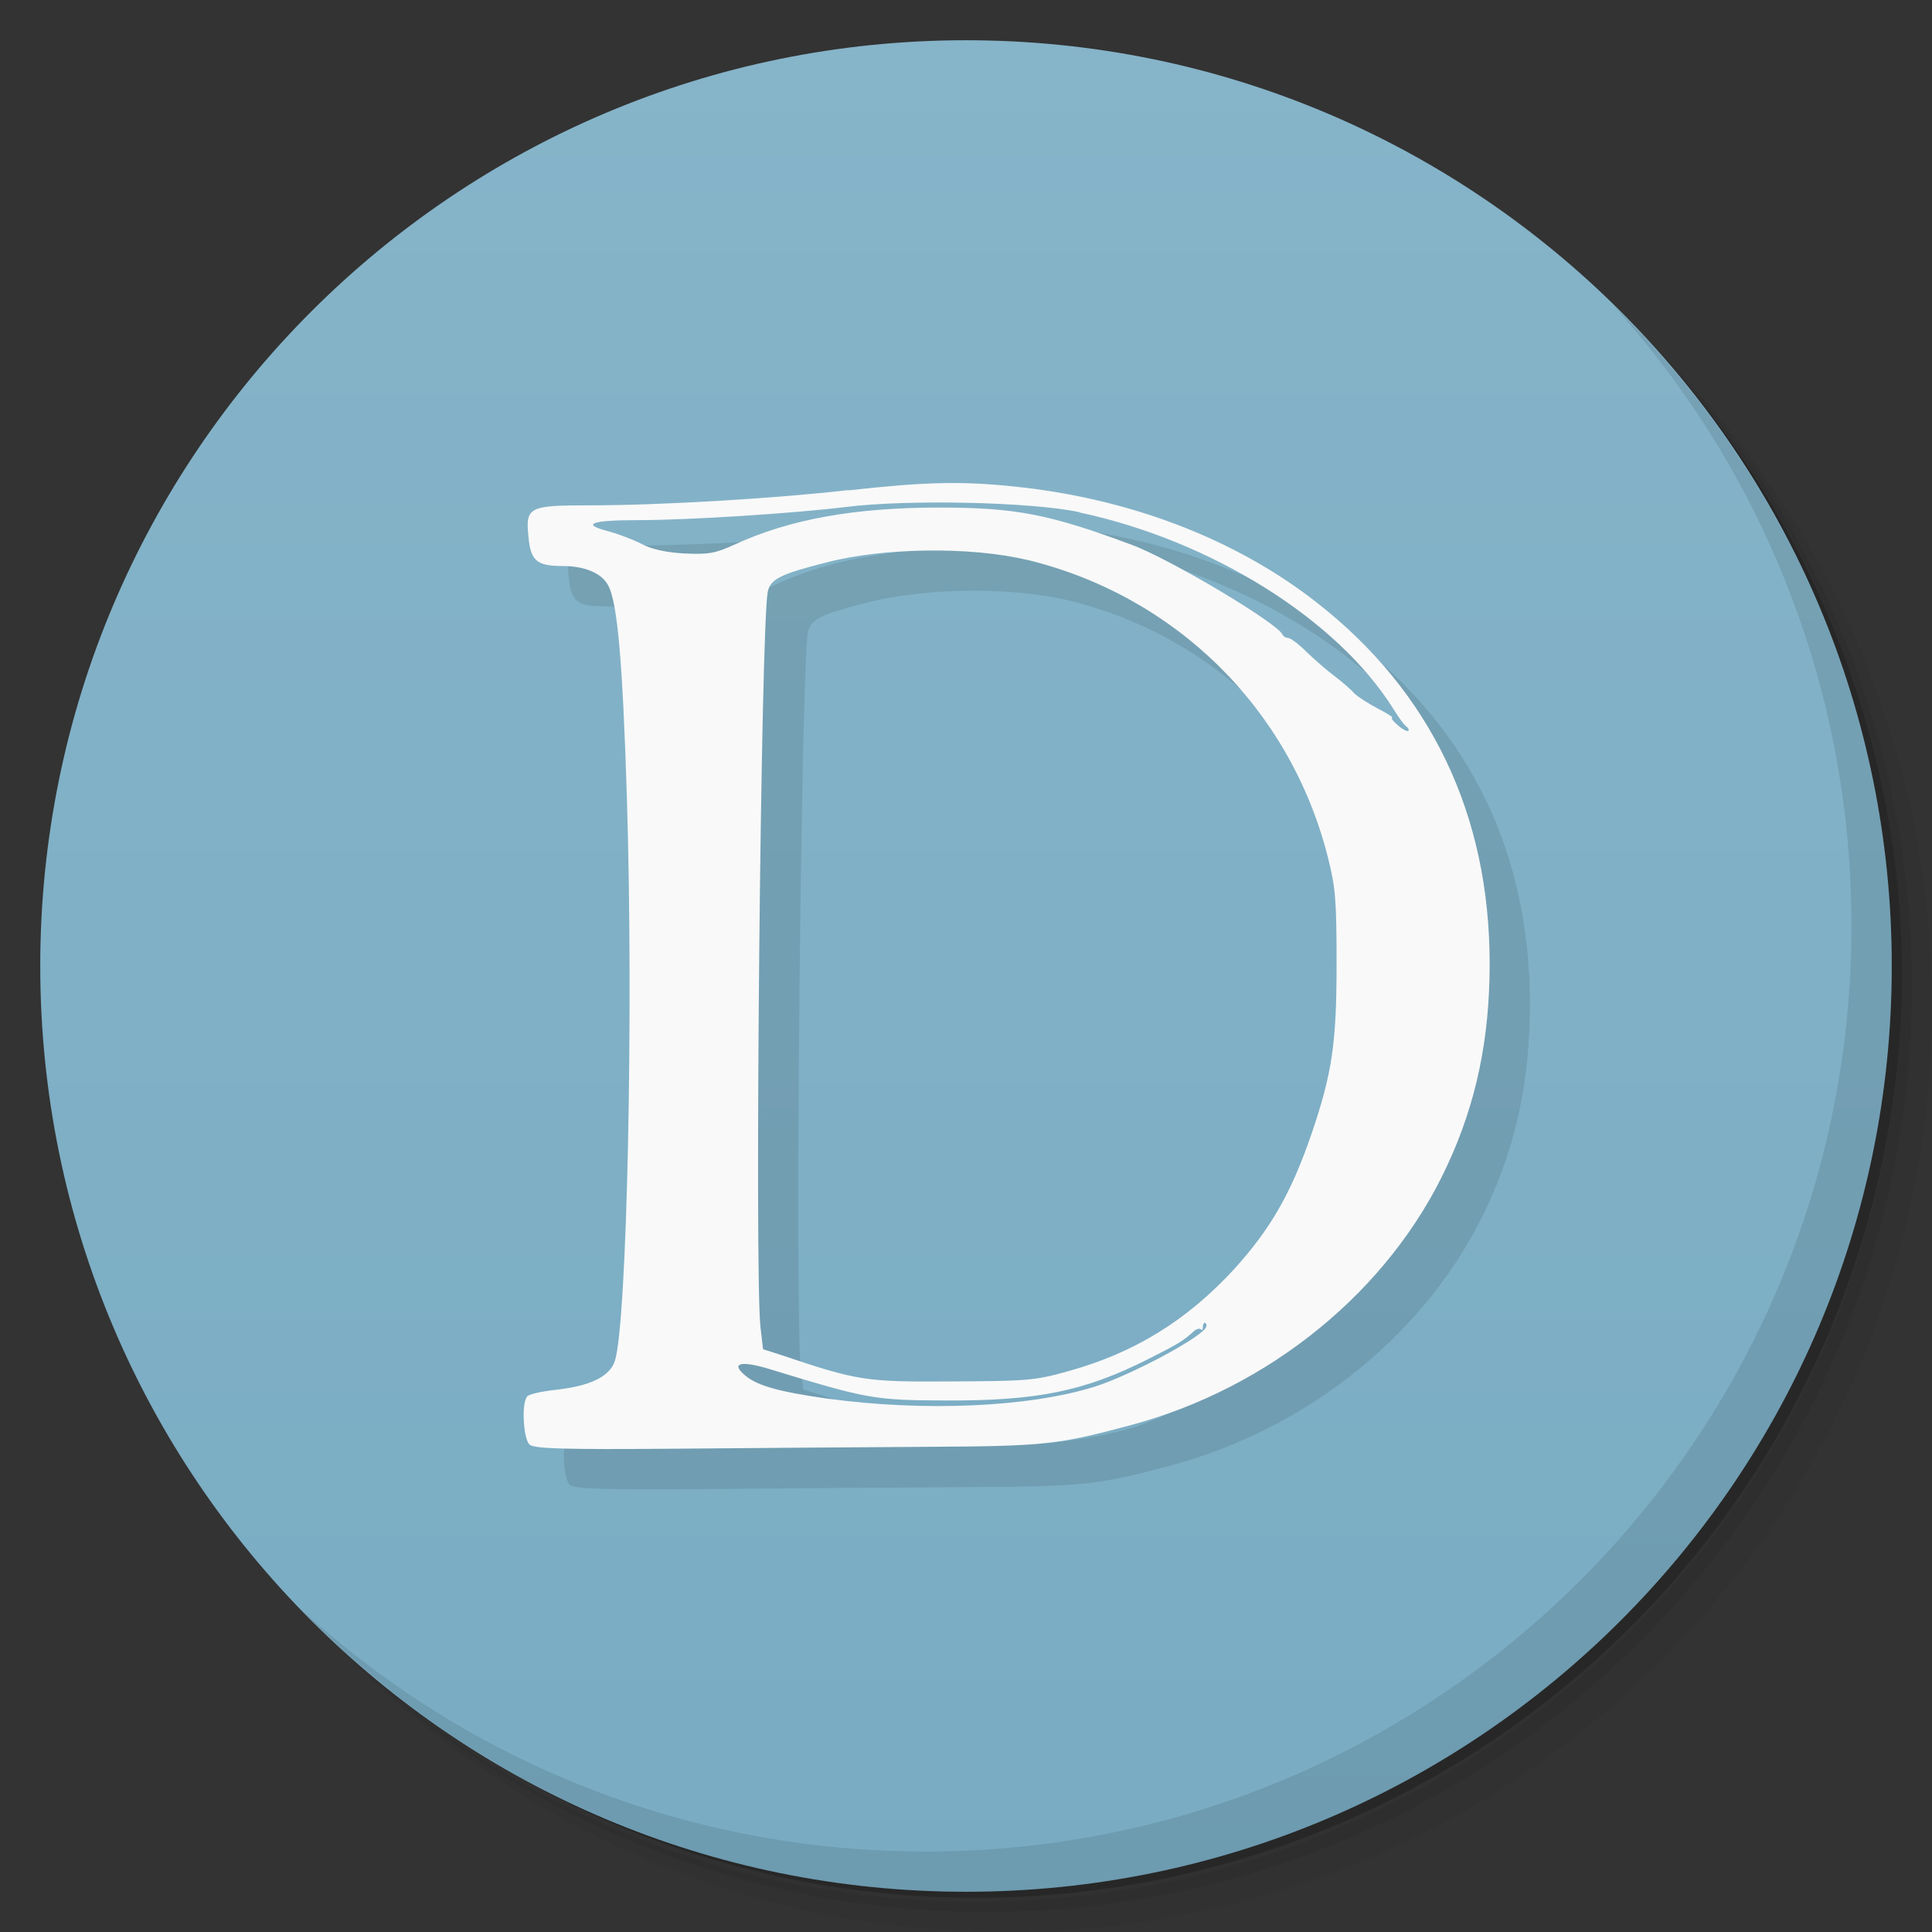<svg viewBox="0 0 48 48"><rect x="0" y="0" width="48" height="48" fill="#333333" stroke="none"/><defs><linearGradient id="linearGradient3764" x1="1" x2="47" gradientUnits="userSpaceOnUse" gradientTransform="matrix(0,-1,1,0,-1.5e-6,48)"><stop stop-color="#79acc3" stop-opacity="1"/><stop offset="1" stop-color="#86b4c9" stop-opacity="1"/></linearGradient><clipPath id="clipPath-302959426"><g transform="translate(0,-1004.362)"><path d="m -24 13 c 0 1.105 -0.672 2 -1.5 2 -0.828 0 -1.5 -0.895 -1.5 -2 0 -1.105 0.672 -2 1.5 -2 0.828 0 1.5 0.895 1.5 2 z" transform="matrix(15.333,0,0,11.5,415,878.862)" fill="#1890d0"/></g></clipPath><clipPath id="clipPath-315561348"><g transform="translate(0,-1004.362)"><path d="m -24 13 c 0 1.105 -0.672 2 -1.5 2 -0.828 0 -1.5 -0.895 -1.5 -2 0 -1.105 0.672 -2 1.5 -2 0.828 0 1.5 0.895 1.5 2 z" transform="matrix(15.333,0,0,11.5,415,878.862)" fill="#1890d0"/></g></clipPath></defs><g><path d="m 36.31 5 c 5.859 4.062 9.688 10.831 9.688 18.5 c 0 12.426 -10.07 22.5 -22.5 22.5 c -7.669 0 -14.438 -3.828 -18.5 -9.688 c 1.037 1.822 2.306 3.499 3.781 4.969 c 4.085 3.712 9.514 5.969 15.469 5.969 c 12.703 0 23 -10.298 23 -23 c 0 -5.954 -2.256 -11.384 -5.969 -15.469 c -1.469 -1.475 -3.147 -2.744 -4.969 -3.781 z m 4.969 3.781 c 3.854 4.113 6.219 9.637 6.219 15.719 c 0 12.703 -10.297 23 -23 23 c -6.081 0 -11.606 -2.364 -15.719 -6.219 c 4.16 4.144 9.883 6.719 16.219 6.719 c 12.703 0 23 -10.298 23 -23 c 0 -6.335 -2.575 -12.06 -6.719 -16.219 z" opacity="0.05"/><path d="m 41.28 8.781 c 3.712 4.085 5.969 9.514 5.969 15.469 c 0 12.703 -10.297 23 -23 23 c -5.954 0 -11.384 -2.256 -15.469 -5.969 c 4.113 3.854 9.637 6.219 15.719 6.219 c 12.703 0 23 -10.298 23 -23 c 0 -6.081 -2.364 -11.606 -6.219 -15.719 z" opacity="0.1"/><path d="m 31.25 2.375 c 8.615 3.154 14.75 11.417 14.75 21.13 c 0 12.426 -10.07 22.5 -22.5 22.5 c -9.708 0 -17.971 -6.135 -21.12 -14.75 a 23 23 0 0 0 44.875 -7 a 23 23 0 0 0 -16 -21.875 z" opacity="0.2"/></g><g><path d="m 24 1 c 12.703 0 23 10.297 23 23 c 0 12.703 -10.297 23 -23 23 -12.703 0 -23 -10.297 -23 -23 0 -12.703 10.297 -23 23 -23 z" fill="url(#linearGradient3764)" fill-opacity="1"/></g><g/><g><g clip-path="url(#clipPath-302959426)"><g transform="translate(1,1)"><g opacity="0.1"><!-- color: #86b4c9 --><g><path d="m 21.08 12.176 c -1.875 0.215 -4.707 0.379 -6.43 0.379 c -1.512 0 -1.598 0.039 -1.52 0.781 c 0.051 0.598 0.207 0.727 0.852 0.727 c 0.547 0 0.98 0.18 1.133 0.492 c 0.227 0.426 0.355 1.918 0.457 5.18 c 0.172 5.395 0.008 13.09 -0.293 14.07 c -0.125 0.395 -0.613 0.633 -1.492 0.727 c -0.352 0.039 -0.668 0.113 -0.695 0.168 c -0.145 0.199 -0.082 1.066 0.066 1.191 c 0.109 0.102 0.875 0.125 3.578 0.102 c 1.898 -0.016 4.719 -0.039 6.273 -0.047 c 2.945 -0.016 3.281 -0.055 5.04 -0.527 c 3.484 -0.918 6.477 -3.359 7.91 -6.469 c 0.719 -1.547 1.051 -3.137 1.051 -5.01 c 0 -3.703 -1.461 -6.754 -4.289 -8.965 c -2.035 -1.598 -4.699 -2.605 -7.559 -2.891 c -1.316 -0.137 -2.238 -0.105 -4.074 0.098 m 5.738 0.551 c 3.273 0.699 6.398 2.656 7.789 4.875 c 0.129 0.211 0.273 0.41 0.332 0.445 c 0.043 0.039 0.066 0.082 0.043 0.105 c -0.023 0.023 -0.145 -0.031 -0.266 -0.145 c -0.117 -0.094 -0.172 -0.18 -0.137 -0.18 c 0.047 0 -0.109 -0.102 -0.352 -0.227 c -0.234 -0.125 -0.504 -0.293 -0.586 -0.379 c -0.074 -0.086 -0.289 -0.273 -0.473 -0.414 c -0.191 -0.141 -0.504 -0.414 -0.703 -0.605 c -0.199 -0.199 -0.41 -0.359 -0.473 -0.359 c -0.055 0 -0.117 -0.039 -0.141 -0.086 c -0.098 -0.266 -2.789 -1.879 -3.742 -2.227 c -2.02 -0.754 -2.871 -0.926 -4.77 -0.926 c -2.129 0 -3.742 0.293 -5.109 0.926 c -0.477 0.215 -0.641 0.242 -1.234 0.215 c -0.457 -0.027 -0.813 -0.102 -1.066 -0.238 c -0.219 -0.113 -0.594 -0.254 -0.848 -0.32 c -0.656 -0.172 -0.398 -0.27 0.742 -0.27 c 1.285 0 3.887 -0.168 5.191 -0.328 c 1.539 -0.191 4.598 -0.125 5.793 0.129 m -1.301 1.184 c 3.695 0.895 6.539 3.703 7.473 7.379 c 0.191 0.746 0.219 1.066 0.219 2.648 c 0 1.977 -0.109 2.723 -0.613 4.207 c -0.512 1.504 -1.031 2.395 -1.934 3.391 c -1.176 1.277 -2.48 2.082 -4.125 2.535 c -0.84 0.238 -1.043 0.242 -2.91 0.254 c -2.137 0.012 -2.316 -0.016 -4.25 -0.668 l -0.418 -0.133 l -0.066 -0.578 c -0.145 -1.512 0.012 -17.402 0.184 -18.242 c 0.066 -0.313 0.313 -0.438 1.457 -0.727 c 1.414 -0.371 3.586 -0.398 4.984 -0.063 m 4.453 19.04 c 0 0.215 -1.844 1.207 -2.781 1.504 c -1.641 0.508 -4.223 0.621 -6.633 0.293 c -1.258 -0.18 -1.789 -0.328 -2.098 -0.625 c -0.285 -0.266 -0.012 -0.313 0.648 -0.113 c 2.453 0.75 2.602 0.777 4.391 0.785 c 2.27 0.008 3.438 -0.227 5.02 -1.023 c 0.75 -0.379 0.875 -0.453 1.133 -0.688 c 0.074 -0.07 0.148 -0.086 0.184 -0.059 c 0.023 0.039 0.051 0.012 0.051 -0.047 c 0 -0.066 0.02 -0.113 0.047 -0.113 c 0.027 0 0.047 0.039 0.047 0.086 m 0 0" fill="#000" stroke="none" fill-rule="nonzero" fill-opacity="1"/></g></g></g></g></g><g><g clip-path="url(#clipPath-315561348)"><!-- color: #86b4c9 --><g><path d="m 21.08 12.176 c -1.875 0.215 -4.707 0.379 -6.43 0.379 c -1.512 0 -1.598 0.039 -1.52 0.781 c 0.051 0.598 0.207 0.727 0.852 0.727 c 0.547 0 0.98 0.18 1.133 0.492 c 0.227 0.426 0.355 1.918 0.457 5.18 c 0.172 5.395 0.008 13.09 -0.293 14.07 c -0.125 0.395 -0.613 0.633 -1.492 0.727 c -0.352 0.039 -0.668 0.113 -0.695 0.168 c -0.145 0.199 -0.082 1.066 0.066 1.191 c 0.109 0.102 0.875 0.125 3.578 0.102 c 1.898 -0.016 4.719 -0.039 6.273 -0.047 c 2.945 -0.016 3.281 -0.055 5.04 -0.527 c 3.484 -0.918 6.477 -3.359 7.91 -6.469 c 0.719 -1.547 1.051 -3.137 1.051 -5.01 c 0 -3.703 -1.461 -6.754 -4.289 -8.965 c -2.035 -1.598 -4.699 -2.605 -7.559 -2.891 c -1.316 -0.137 -2.238 -0.105 -4.074 0.098 m 5.738 0.551 c 3.273 0.699 6.398 2.656 7.789 4.875 c 0.129 0.211 0.273 0.41 0.332 0.445 c 0.043 0.039 0.066 0.082 0.043 0.105 c -0.023 0.023 -0.145 -0.031 -0.266 -0.145 c -0.117 -0.094 -0.172 -0.18 -0.137 -0.18 c 0.047 0 -0.109 -0.102 -0.352 -0.227 c -0.234 -0.125 -0.504 -0.293 -0.586 -0.379 c -0.074 -0.086 -0.289 -0.273 -0.473 -0.414 c -0.191 -0.141 -0.504 -0.414 -0.703 -0.605 c -0.199 -0.199 -0.41 -0.359 -0.473 -0.359 c -0.055 0 -0.117 -0.039 -0.141 -0.086 c -0.098 -0.266 -2.789 -1.879 -3.742 -2.227 c -2.02 -0.754 -2.871 -0.926 -4.77 -0.926 c -2.129 0 -3.742 0.293 -5.109 0.926 c -0.477 0.215 -0.641 0.242 -1.234 0.215 c -0.457 -0.027 -0.813 -0.102 -1.066 -0.238 c -0.219 -0.113 -0.594 -0.254 -0.848 -0.32 c -0.656 -0.172 -0.398 -0.27 0.742 -0.27 c 1.285 0 3.887 -0.168 5.191 -0.328 c 1.539 -0.191 4.598 -0.125 5.793 0.129 m -1.301 1.184 c 3.695 0.895 6.539 3.703 7.473 7.379 c 0.191 0.746 0.219 1.066 0.219 2.648 c 0 1.977 -0.109 2.723 -0.613 4.207 c -0.512 1.504 -1.031 2.395 -1.934 3.391 c -1.176 1.277 -2.48 2.082 -4.125 2.535 c -0.84 0.238 -1.043 0.242 -2.91 0.254 c -2.137 0.012 -2.316 -0.016 -4.25 -0.668 l -0.418 -0.133 l -0.066 -0.578 c -0.145 -1.512 0.012 -17.402 0.184 -18.242 c 0.066 -0.313 0.313 -0.438 1.457 -0.727 c 1.414 -0.371 3.586 -0.398 4.984 -0.063 m 4.453 19.04 c 0 0.215 -1.844 1.207 -2.781 1.504 c -1.641 0.508 -4.223 0.621 -6.633 0.293 c -1.258 -0.18 -1.789 -0.328 -2.098 -0.625 c -0.285 -0.266 -0.012 -0.313 0.648 -0.113 c 2.453 0.75 2.602 0.777 4.391 0.785 c 2.27 0.008 3.438 -0.227 5.02 -1.023 c 0.75 -0.379 0.875 -0.453 1.133 -0.688 c 0.074 -0.07 0.148 -0.086 0.184 -0.059 c 0.023 0.039 0.051 0.012 0.051 -0.047 c 0 -0.066 0.02 -0.113 0.047 -0.113 c 0.027 0 0.047 0.039 0.047 0.086 m 0 0" fill="#f9f9f9" stroke="none" fill-rule="nonzero" fill-opacity="1"/></g></g></g><g><path d="m 40.03 7.531 c 3.712 4.084 5.969 9.514 5.969 15.469 0 12.703 -10.297 23 -23 23 c -5.954 0 -11.384 -2.256 -15.469 -5.969 4.178 4.291 10.01 6.969 16.469 6.969 c 12.703 0 23 -10.298 23 -23 0 -6.462 -2.677 -12.291 -6.969 -16.469 z" opacity="0.1"/></g></svg>
